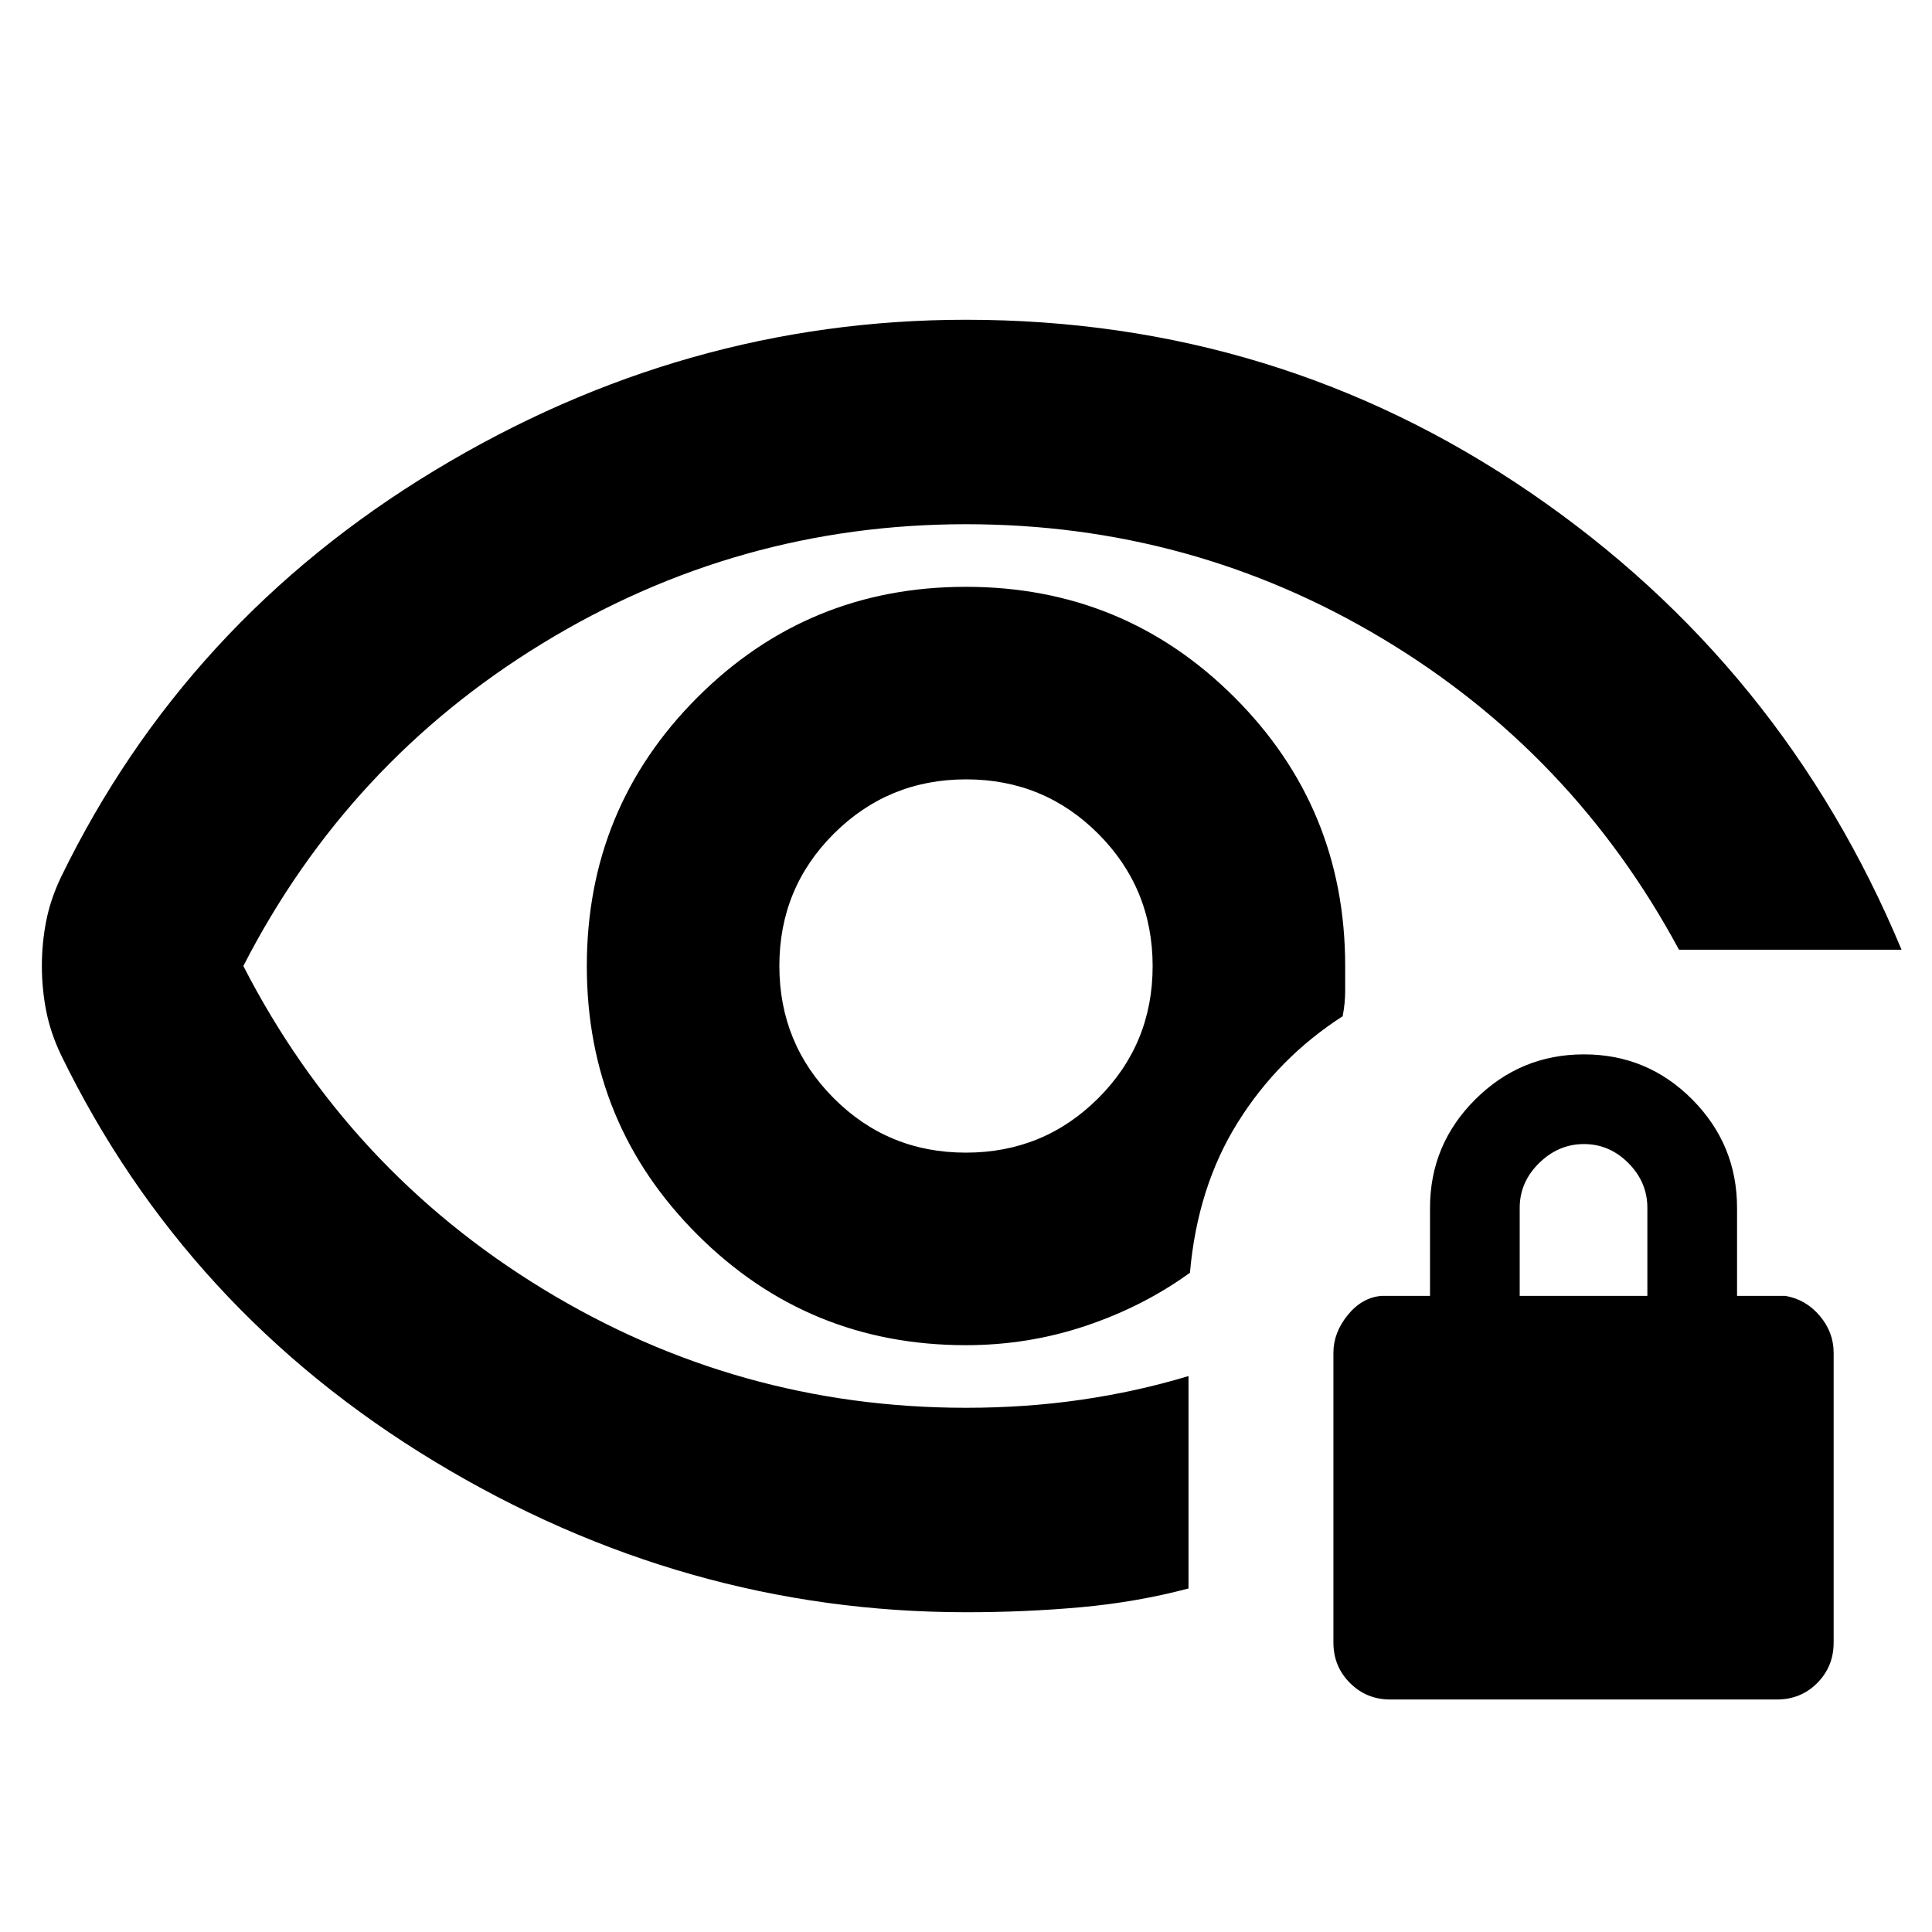 <svg xmlns="http://www.w3.org/2000/svg" height="20" viewBox="0 -960 960 960" width="20"><path d="M479.925-387.261q-38.673 0-65.669-27.071-26.995-27.071-26.995-65.743 0-38.673 27.071-65.669 27.071-26.995 65.743-26.995 38.673 0 65.669 27.071 26.995 27.071 26.995 65.743 0 38.673-27.071 65.669-27.071 26.995-65.743 26.995Zm.144 228.37q-140.261 0-264.067-74.859-123.806-74.859-185.72-202.141-5.238-11.008-7.358-21.953-2.12-10.946-2.12-22.183 0-11.238 2.12-22.156t7.359-21.926Q92.196-651.391 216.002-726.25T480-801.109q154.78 0 280.325 85.794Q885.87-629.522 944.87-488.087H834.283q-52.761-98-147.522-154.717Q592-699.522 480-699.522q-113.374 0-210.222 59.082Q172.929-581.358 120.913-480q52.055 101.378 148.825 160.45 96.77 59.072 210.262 59.072 29.761 0 57.283-4 27.521-4 53.282-11.761v105.544q-25.761 6.804-53.339 9.304-27.579 2.5-57.157 2.5Zm-.105-132.696q30.898 0 59.503-9.592 28.605-9.591 51.816-26.408 3.717-42.609 23.76-74.696 20.044-32.087 52.131-52.762 1.239-6.564 1.239-12.577V-480q0-78.505-54.966-133.459-54.966-54.954-133.489-54.954t-133.447 54.966q-54.924 54.966-54.924 133.489t54.943 133.447q54.944 54.924 133.434 54.924ZM477.478-480Zm213.37 364.478q-11.847 0-20.065-8.218-8.218-8.218-8.218-20.064v-144q0-10 7.12-18.761 7.119-8.761 16.88-9.522h24v-43.717q0-31.467 22.469-53.875 22.47-22.408 54.022-22.408 31.553 0 53.814 22.408 22.26 22.408 22.26 53.875v43.717h24q10.2 1.761 17.1 9.922 6.9 8.161 6.9 18.361v144q0 11.846-8.131 20.064t-20.151 8.218h-192Zm64.282-200.565h63.435v-43.717q0-12.779-9.409-22.248-9.409-9.47-22.098-9.47-12.688 0-22.308 9.47-9.62 9.469-9.62 22.248v43.717Z"/></svg>